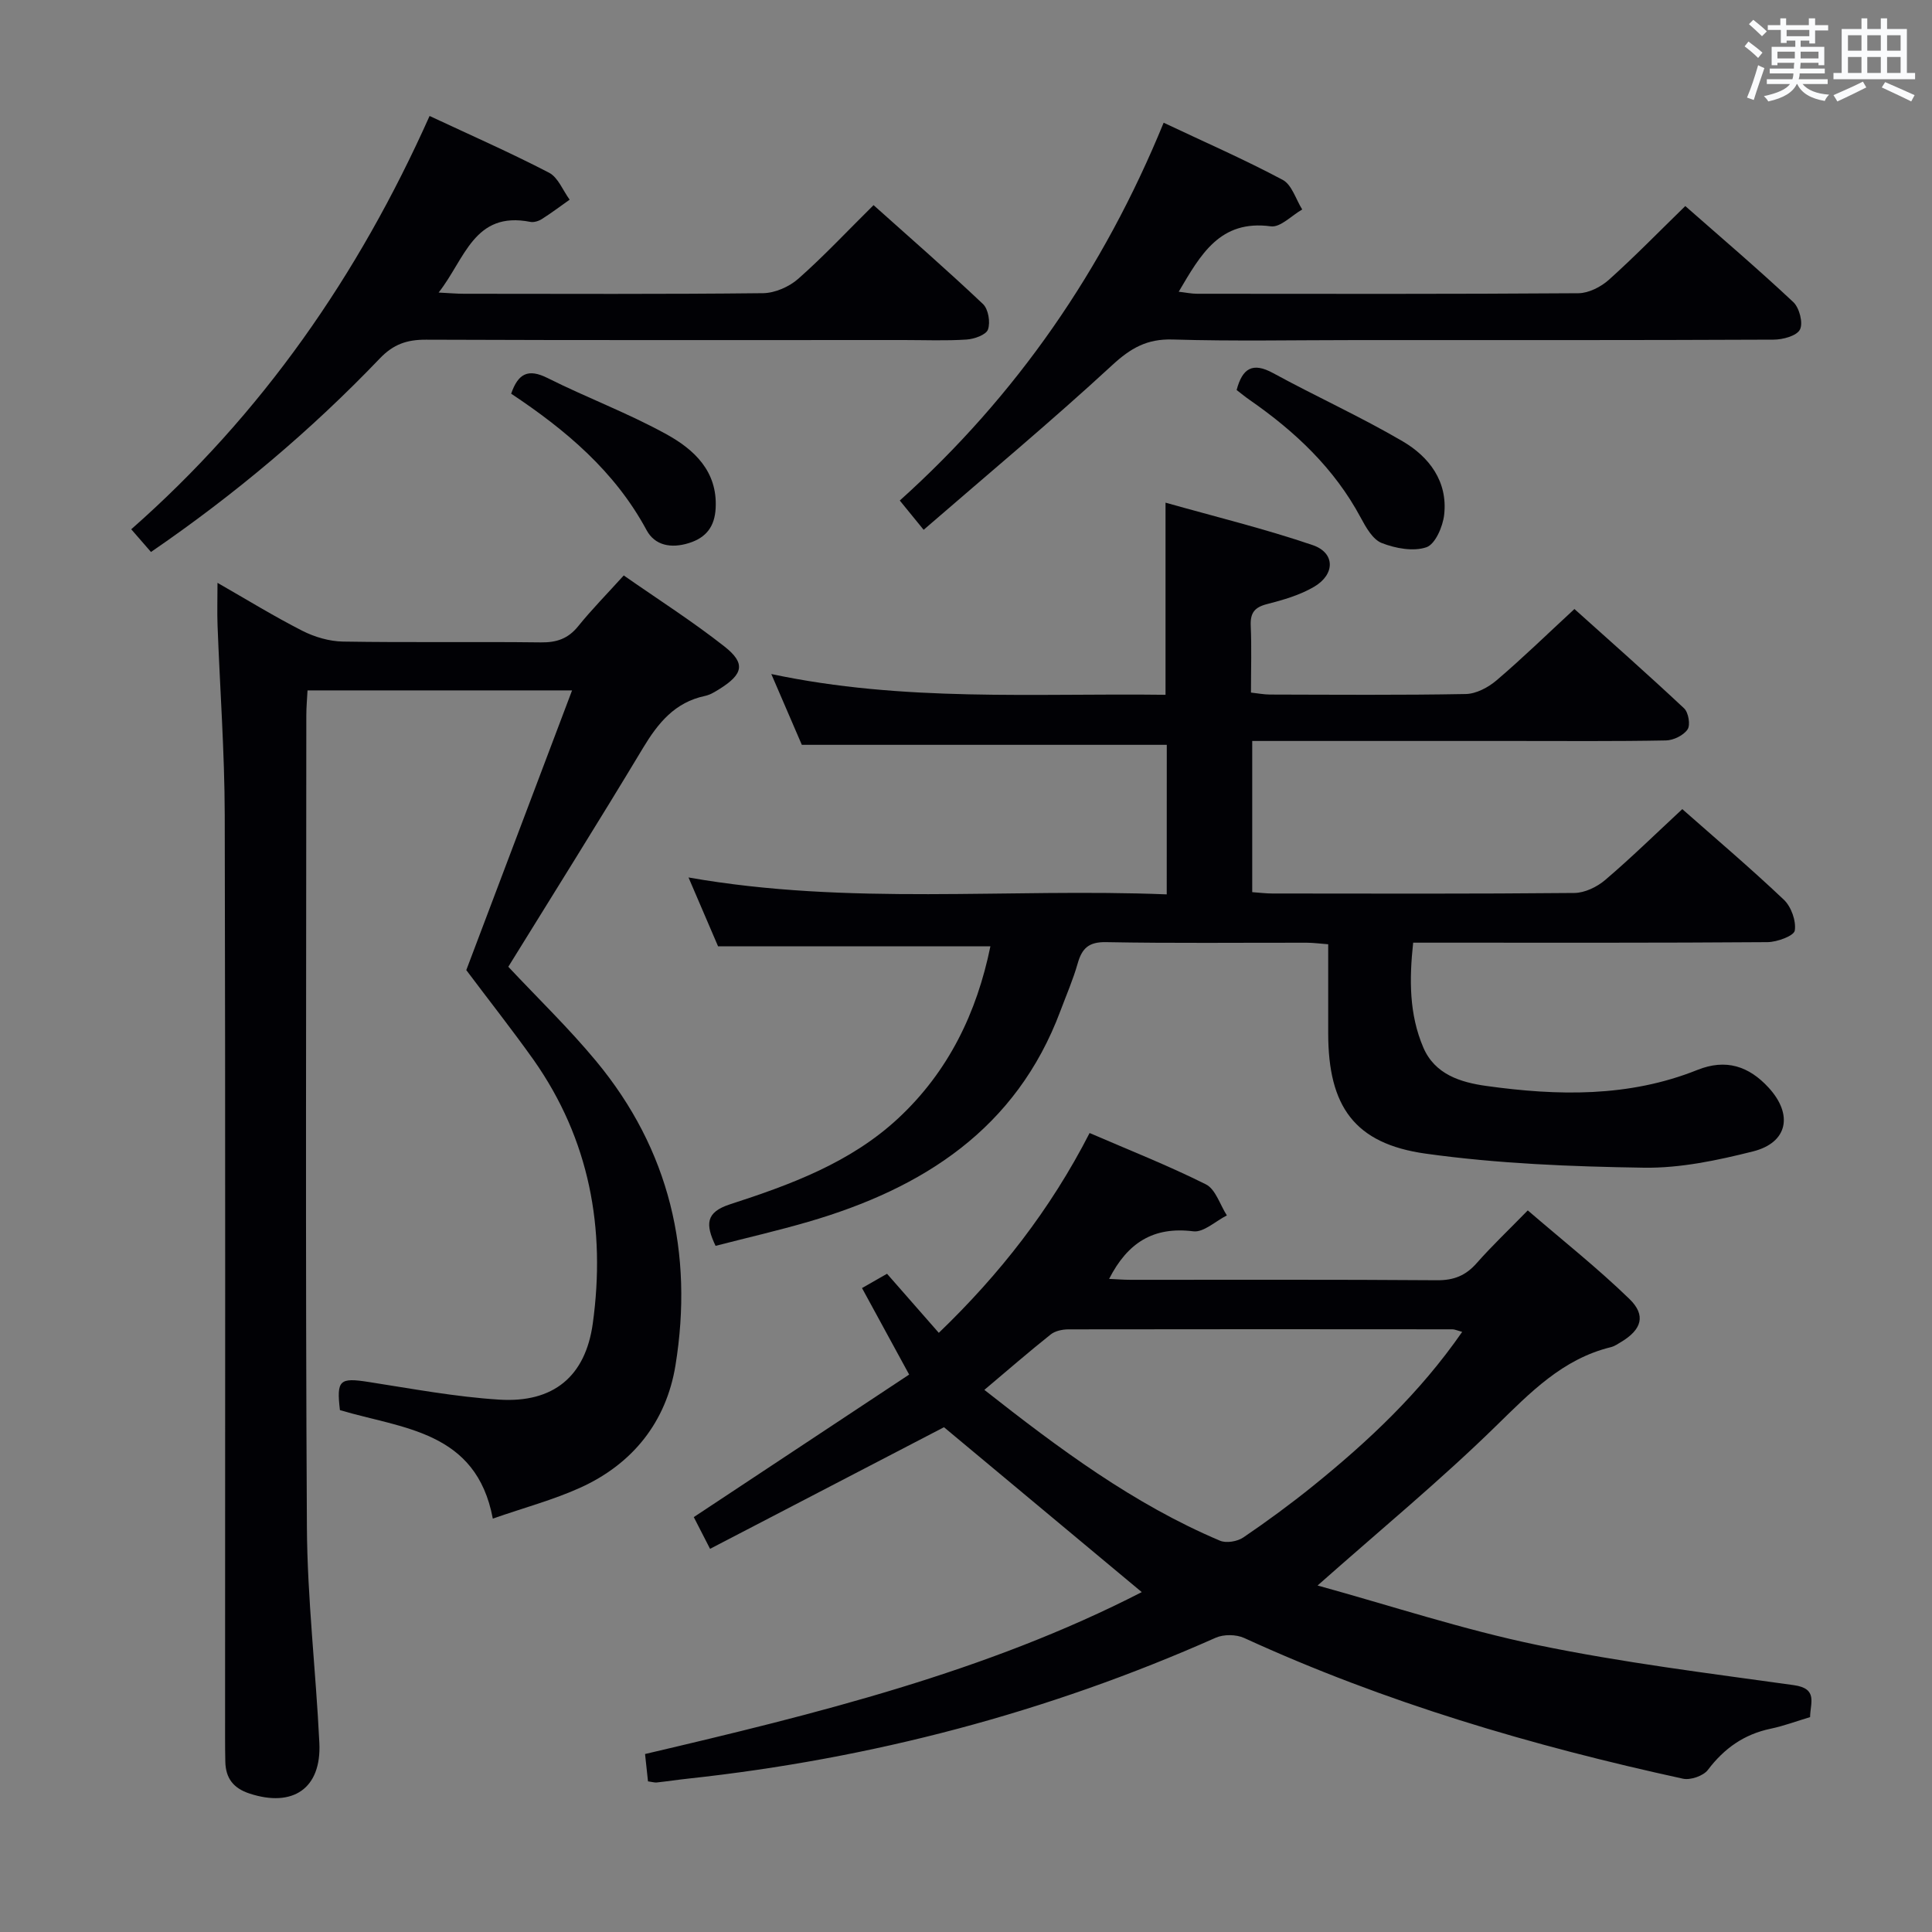 <svg enable-background="new 0 0 400 400" viewBox="0 0 400 400" xmlns="http://www.w3.org/2000/svg"><rect x="0" y="0" width="400" height="400" fill="#808080" stroke="none"/><g fill="#010105"><path d="m241.57 154.21c-25.05 0-49.94 0-75.56 0-1.72-4-3.8-8.83-6.32-14.66 27.41 5.83 54.43 3.95 81.62 4.3 0-13.15 0-25.84 0-39.78 10.31 2.91 20.54 5.41 30.47 8.79 4.66 1.59 4.68 6.04.3 8.62-2.94 1.73-6.4 2.73-9.75 3.59-2.59.66-3.49 1.82-3.38 4.46.2 4.48.05 8.98.05 13.86 1.46.16 2.72.41 3.97.41 13.5.03 27 .14 40.5-.11 2.16-.04 4.64-1.36 6.36-2.82 5.32-4.53 10.33-9.41 16.14-14.78 7.06 6.34 14.98 13.33 22.7 20.56.91.85 1.35 3.45.72 4.37-.83 1.23-2.91 2.25-4.47 2.28-10.5.2-21 .11-31.5.11-16.17 0-32.33 0-48.5 0-1.8 0-3.59 0-5.66 0v31.3c1.34.09 2.77.28 4.19.28 20.83.02 41.67.09 62.5-.11 2.16-.02 4.69-1.24 6.39-2.69 5.43-4.63 10.54-9.64 15.96-14.67 6.65 5.87 14.02 12.12 21.02 18.75 1.53 1.45 2.58 4.39 2.27 6.39-.17 1.1-3.65 2.38-5.64 2.4-22.5.17-45 .11-67.5.11-1.81 0-3.63 0-5.87 0-.82 7.61-.84 14.82 2.1 21.7 2.4 5.61 7.76 7.22 13.02 7.96 14.77 2.06 29.52 2.38 43.72-3.31 5.92-2.37 10.66-.79 14.75 3.66 5.12 5.58 3.98 11.4-3.24 13.21-7.36 1.85-15.04 3.48-22.56 3.37-15.09-.23-30.27-.83-45.19-2.91-14.78-2.06-20.18-9.82-20.19-24.89-.01-5.99 0-11.99 0-18.46-1.63-.12-3.06-.32-4.48-.32-13.83-.02-27.67.14-41.5-.12-3.59-.07-5 1.27-5.89 4.42-.95 3.34-2.35 6.55-3.57 9.81-9.13 24.44-28.44 36.75-52.2 43.67-6.33 1.84-12.76 3.32-19.2 4.98-2.11-4.45-2.08-6.95 2.99-8.6 12.52-4.06 24.94-8.61 34.82-17.8 10.44-9.71 16.29-21.91 19.09-35.61-18.84 0-37.25 0-56.38 0-1.7-3.97-3.76-8.75-6.12-14.26 33.33 5.87 66.09 2.18 99.01 3.5.01-10.83.01-20.92.01-30.96z"/><path d="m272.79 328.26c15.2 4.19 30.16 9.14 45.49 12.32 17.52 3.63 35.35 5.83 53.1 8.31 5.07.71 3.41 3.68 3.38 6.62-2.81.84-5.44 1.83-8.16 2.4-5.5 1.15-9.62 4.06-13 8.53-.94 1.24-3.6 2.16-5.16 1.82-31.2-6.8-61.72-15.78-90.84-29.13-1.66-.76-4.25-.79-5.91-.05-34.89 15.5-71.34 25.07-109.27 29.17-2.15.23-4.28.56-6.43.79-.47.05-.96-.11-1.83-.23-.19-1.72-.37-3.47-.61-5.66 35.46-8.31 70.7-17.01 102.84-33.52-13.91-11.59-27.7-23.09-40.95-34.14-15.99 8.32-32.01 16.64-48.43 25.18-1.6-3.13-2.57-5-3.37-6.57 14.94-9.89 29.69-19.65 44.59-29.51-3.58-6.57-6.57-12.05-9.76-17.91 1.83-1.04 3.35-1.91 5.18-2.96 3.57 4.08 7.06 8.05 10.72 12.23 12.57-12.09 23.06-25.45 31.22-41.37 8.12 3.51 16.27 6.72 24.08 10.63 2.01 1.01 2.92 4.23 4.34 6.43-2.33 1.17-4.81 3.56-6.95 3.29-8.26-1.03-13.6 2.35-17.43 9.85 1.6.07 3 .19 4.4.19 21.16.01 42.33-.07 63.49.09 3.49.03 5.95-.97 8.22-3.55 3.07-3.49 6.46-6.7 10.57-10.91 7.2 6.2 14.45 11.94 21.05 18.34 3.49 3.39 2.51 6.34-1.66 8.86-.71.43-1.43.93-2.21 1.12-9.98 2.45-16.64 9.37-23.73 16.29-11.52 11.27-23.98 21.54-36.97 33.05zm29.94-52.51c-1.12-.31-1.57-.53-2.02-.53-26.5-.02-52.99-.04-79.49.01-1.24 0-2.75.31-3.68 1.05-4.54 3.61-8.92 7.42-13.74 11.48 15.45 12.15 30.87 23.65 48.8 31.23 1.31.55 3.59.16 4.82-.68 4.95-3.36 9.79-6.92 14.45-10.68 11.42-9.23 22.08-19.22 30.86-31.88z"/><path d="m96.54 200.85c7.31-19.32 14.47-38.26 21.9-57.91-18.55 0-36.38 0-54.77 0-.08 1.65-.25 3.41-.25 5.18-.01 55.99-.2 111.98.12 167.96.08 14.93 1.86 29.85 2.58 44.79.45 9.4-5.46 13.42-14.47 10.46-3.34-1.1-4.92-3.17-5-6.57-.04-1.67-.05-3.33-.05-5 0-63.65.08-127.3-.07-190.96-.03-13.12-1-26.24-1.49-39.36-.1-2.65-.01-5.31-.01-8.77 6.11 3.5 11.72 6.95 17.57 9.93 2.54 1.29 5.57 2.18 8.4 2.23 13.66.23 27.33 0 40.99.17 3.27.04 5.64-.77 7.72-3.35 2.8-3.47 5.95-6.66 9.43-10.51 7.09 4.95 14.23 9.5 20.85 14.71 4.41 3.47 3.88 5.71-.93 8.74-.97.61-2.02 1.27-3.12 1.5-6.22 1.32-9.7 5.6-12.81 10.77-9.16 15.24-18.62 30.29-27.89 45.3 6.18 6.59 12.55 12.74 18.17 19.52 15.24 18.37 20.21 39.73 16.44 63-1.9 11.68-8.83 20.4-19.71 25.33-5.54 2.51-11.5 4.1-18.11 6.4-3.41-18.21-18.75-18.6-31.65-22.46-.74-6.25-.05-6.76 5.92-5.83 9 1.4 18.01 3.09 27.08 3.66 11.19.7 17.83-4.79 19.35-15.77 2.71-19.63-.67-38.11-12.26-54.58-4.54-6.38-9.39-12.52-13.93-18.58z"/><path d="m191.23 109.69c-2.18-2.68-3.32-4.07-4.94-6.06 24.18-21.73 42.17-47.76 54.63-78.22 8.61 4.06 16.79 7.64 24.65 11.83 1.9 1.01 2.72 4.03 4.04 6.13-2.17 1.23-4.52 3.76-6.49 3.49-10.55-1.43-14.55 5.86-19.08 13.54 1.42.16 2.62.42 3.82.42 26.31.02 52.63.08 78.94-.11 2.14-.02 4.67-1.32 6.32-2.8 5.32-4.77 10.32-9.91 15.8-15.25 7.31 6.43 15 12.98 22.36 19.88 1.26 1.18 2.08 4.33 1.38 5.69-.67 1.32-3.56 2.09-5.48 2.09-28.81.13-57.63.09-86.44.09-12.66 0-25.32.26-37.97-.12-5.3-.16-8.67 1.78-12.5 5.31-12.54 11.57-25.68 22.52-39.04 34.09z"/><path d="m180.86 42.47c7.66 6.86 15.3 13.51 22.65 20.47 1.12 1.06 1.57 3.78 1.04 5.28-.39 1.11-2.85 1.98-4.44 2.08-4.31.28-8.65.1-12.98.1-32.97 0-65.95.06-98.92-.07-3.93-.02-6.74.92-9.57 3.88-14.29 14.93-30.03 28.18-47.38 40.07-1.41-1.62-2.69-3.09-4.09-4.7 27.08-23.83 47.03-52.57 61.77-85.57 8.62 4.03 16.8 7.63 24.72 11.74 1.89.98 2.88 3.68 4.28 5.59-1.91 1.35-3.78 2.76-5.75 4.01-.66.42-1.64.73-2.38.59-11.68-2.31-13.53 7.69-19 14.63 2.36.12 3.79.25 5.22.25 20.65.01 41.3.11 61.95-.12 2.47-.03 5.41-1.32 7.29-2.98 5.24-4.62 10.02-9.74 15.59-15.25z"/><path d="m256.03 80.75c1.19-4.48 3.28-5.84 7.56-3.5 8.87 4.84 18.11 9.02 26.82 14.12 5.48 3.21 9.36 8.31 8.59 15.19-.27 2.46-1.84 6.1-3.67 6.74-2.71.93-6.4.24-9.25-.87-1.87-.73-3.28-3.25-4.36-5.26-5.48-10.24-13.64-17.88-23.04-24.4-.92-.64-1.8-1.37-2.65-2.02z"/><path d="m105.83 81.51c1.45-4.18 3.51-5.26 7.54-3.24 8.12 4.07 16.7 7.27 24.63 11.65 5.69 3.14 10.57 7.63 10.17 15.27-.19 3.77-1.9 6.12-5.58 7.26-3.65 1.13-7.01.5-8.73-2.7-6.58-12.22-16.78-20.76-28.03-28.24z"/></g><path d="m361.2 9.6.8-1c.9.7 1.9 1.4 2.9 2.3l-.9 1.1c-1-1-2-1.8-2.8-2.4zm.5 10.6c.9-2.1 1.6-4.3 2.3-6.7.4.2.8.4 1.3.6-.7 2.1-1.5 4.3-2.2 6.6zm.4-15.2.9-.9c1 .8 2 1.6 2.8 2.4l-1 1c-.9-.9-1.8-1.7-2.7-2.5zm12.5-1.2h1.2v1.4h2.7v1.1h-2.7v2.7h-1.2v-.6h-1.8v1.3h4.9v3.8h-1.2v-.5h-3.7c0 .4-.1.9-.1 1.2h5.1v1h-5.2c0 .5-.1.9-.2 1.2h6v1h-5.2c1.1 1.3 2.9 2 5.5 2.2-.4.4-.7.8-.9 1.3-2.9-.5-4.8-1.6-5.7-3.5h-.1c-.8 1.7-2.7 2.9-5.9 3.6-.2-.4-.6-.8-.9-1.1 2.8-.6 4.6-1.4 5.4-2.5h-4.8v-1h5.3c.1-.3.2-.7.2-1.2h-4.9v-1h5c0-.4 0-.8.1-1.2h-3.5v.5h-1.2v-3.8h4.9v-1.3h-1.8v.5h-1.2v-2.7h-2.7v-1h2.6v-1.4h1.2v1.4h4.7v-1.4zm-6.6 8.3h3.6c0-.4 0-.9 0-1.4h-3.6zm1.9-4.6h4.7v-1.3h-4.7zm6.6 3.2h-3.7v1.4h3.7z" fill="#fafbfc"/><path d="m385.3 3.8h1.3v2.2h2.8v-2.2h1.3v2.2h4.1v9.1h1.7v1.3h-16.9v-1.3h1.7v-9.1h4.1v-2.2zm.4 13.1.7 1.2c-1.8.9-3.8 1.9-6 2.9-.2-.4-.5-.8-.8-1.3 2.3-1 4.3-1.9 6.1-2.8zm-3.1-6.4h2.8v-3.2h-2.8zm0 4.6h2.8v-3.3h-2.8zm4-4.6h2.8v-3.2h-2.8zm0 4.6h2.8v-3.3h-2.8zm3.7 1.9c2.1.9 4.1 1.8 6.1 2.7l-.7 1.3c-2.2-1.1-4.2-2-6.1-2.9zm3.2-9.7h-2.8v3.2h2.8zm-2.8 7.8h2.8v-3.3h-2.8z" fill="#fafbfc"/></svg>